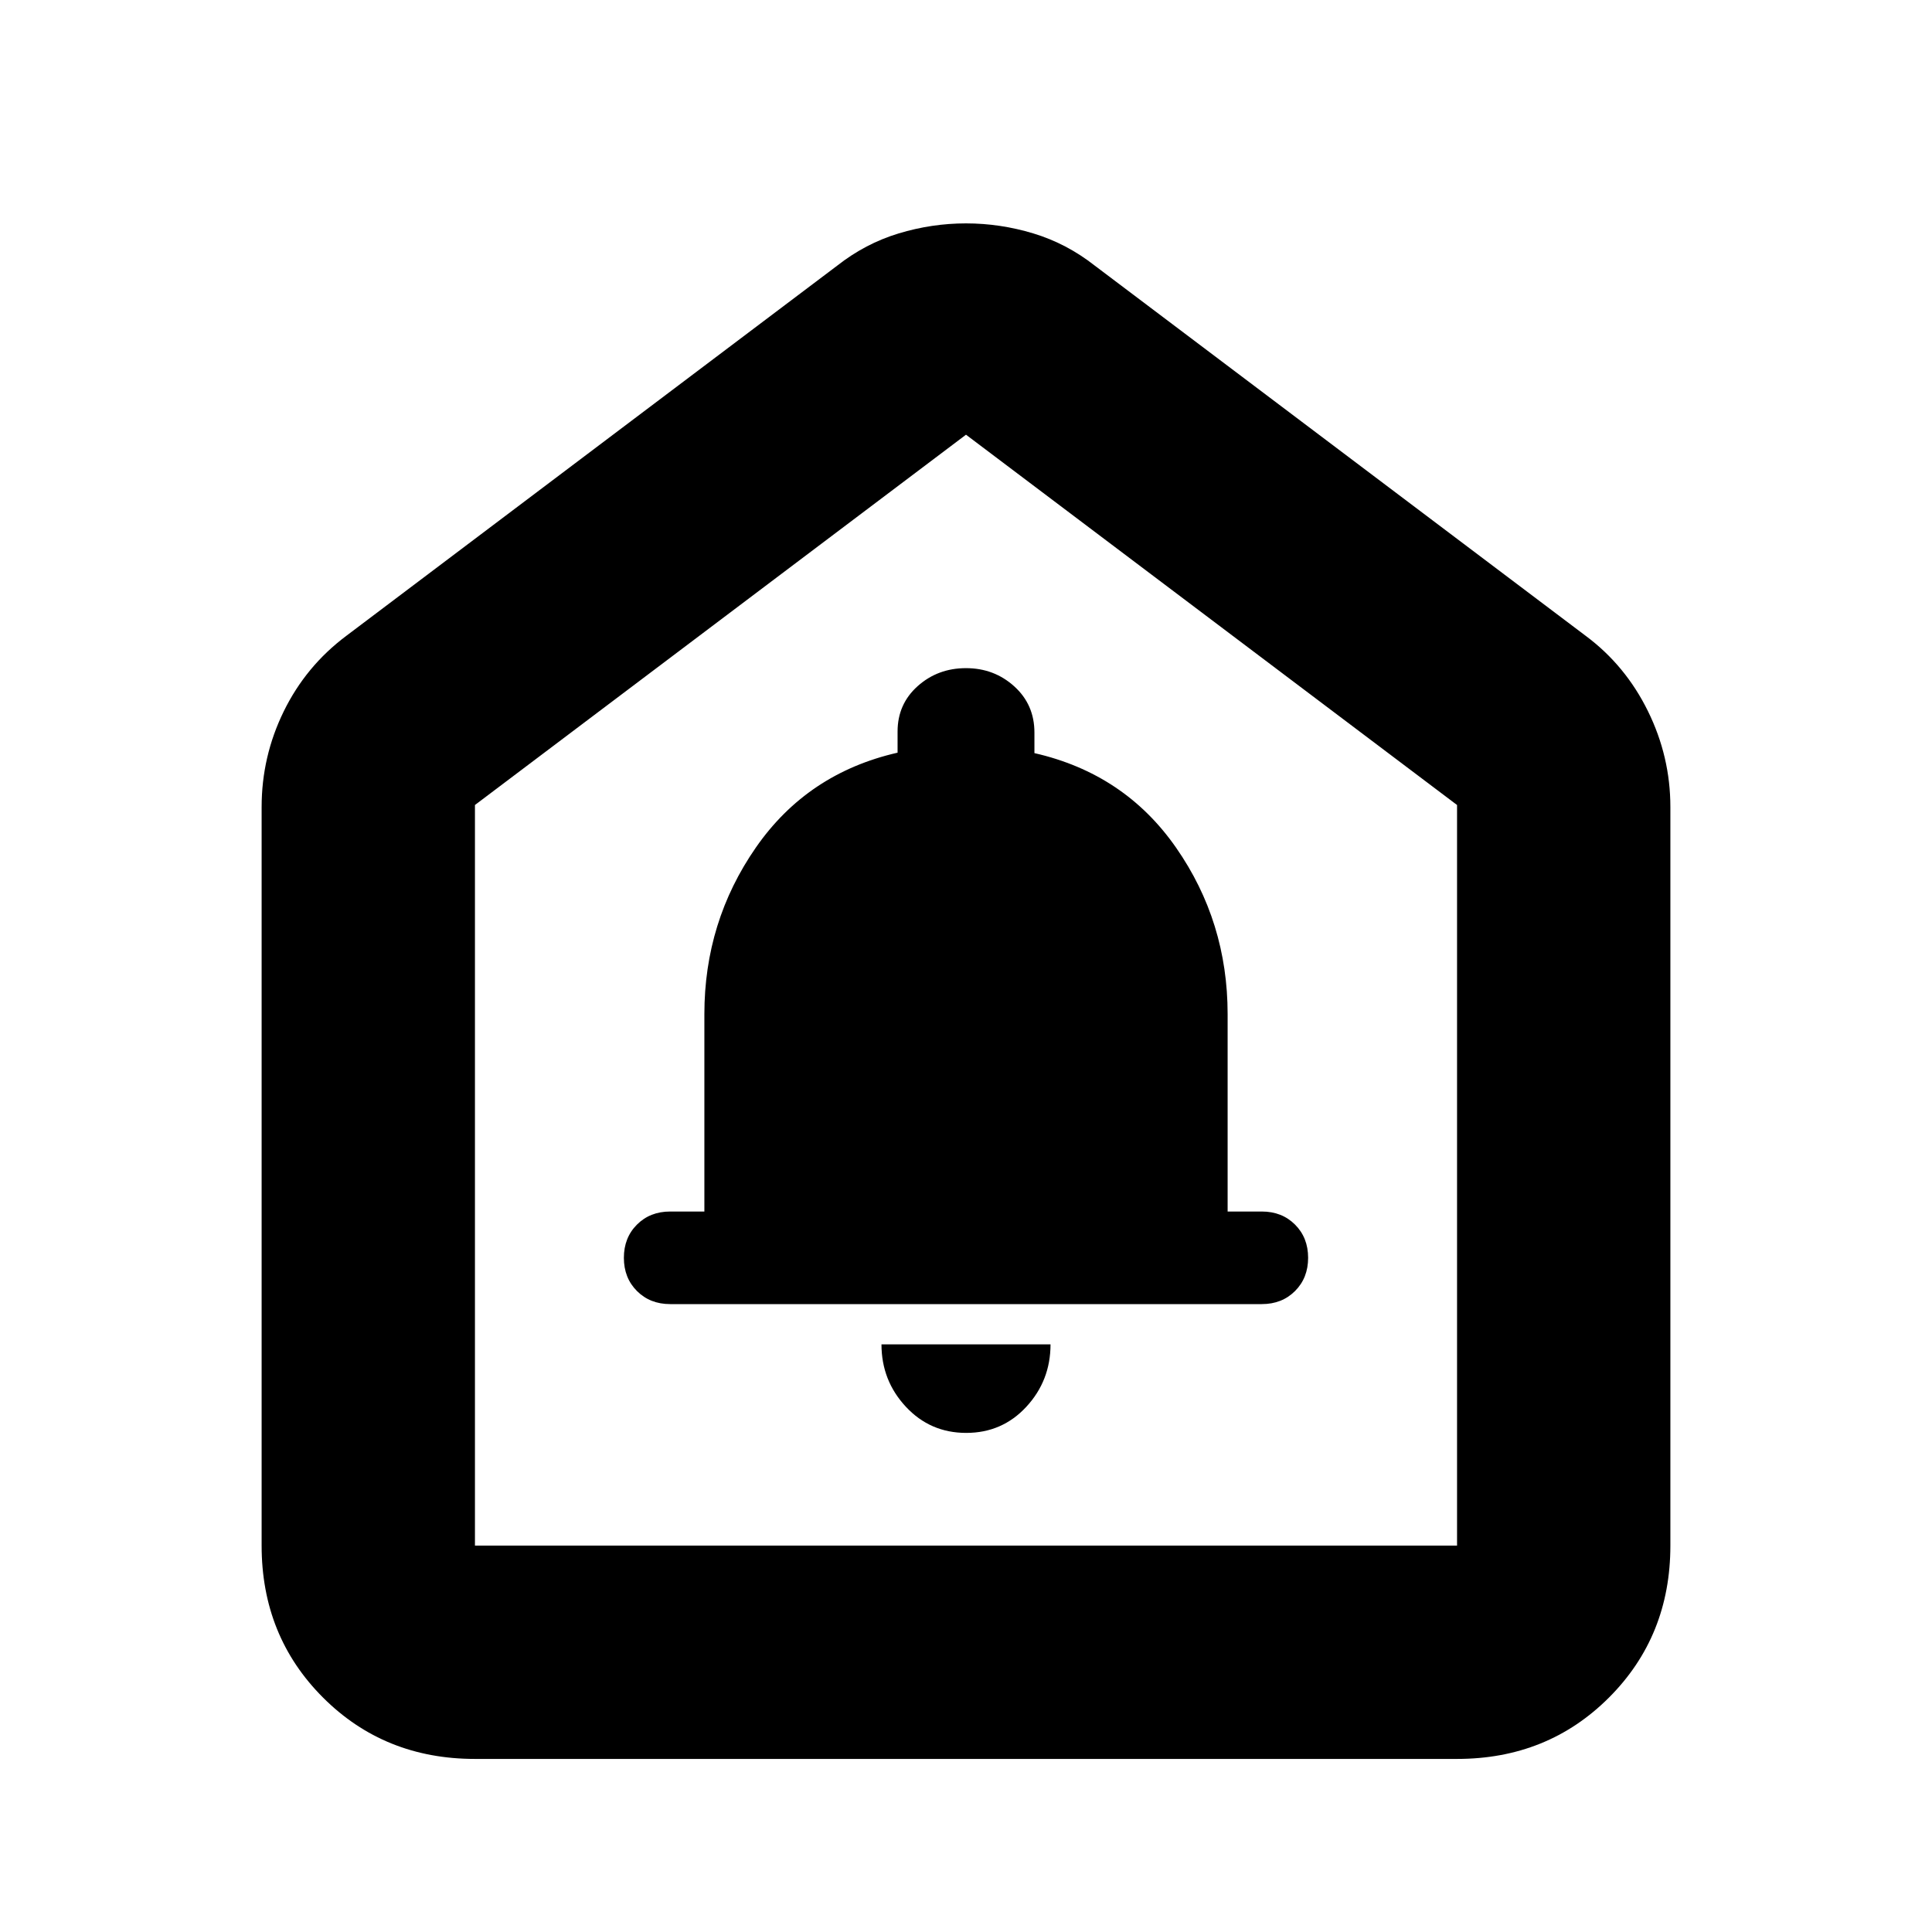 <svg xmlns="http://www.w3.org/2000/svg" height="24" viewBox="0 -960 960 960" width="24"><path d="M480.11-248Q498-248 510-261t12-31h-84q0 18 12.11 31 12.1 13 30 13ZM333-312h294q10 0 16.5-6.5T650-335q0-10-6.5-16.5T627-358h-17v-98.09q0-45.91-25.6-82.69-25.6-36.79-70.4-47V-596q0-13.87-10-22.93-10-9.07-24-9.07t-24 8.92q-10 8.93-10 22.58v10.5q-44.8 10.24-70.4 47.12Q350-502 350-456.09V-358h-17q-10 0-16.5 6.5T310-335q0 10 6.5 16.5T333-312ZM130-192v-367q0-25.09 11-47.55Q152-629 172-644l244-184q14-11 30.5-16t33.5-5q17 0 33.5 5t30.5 16l244 184q19.69 14.67 30.84 37.33Q830-584 830-559v367q0 45-30.5 75.5T724-86H236q-45 0-75.5-30.5T130-192Zm106 0h488v-368L480-744 236-560v368Zm244-276Z"/></svg>